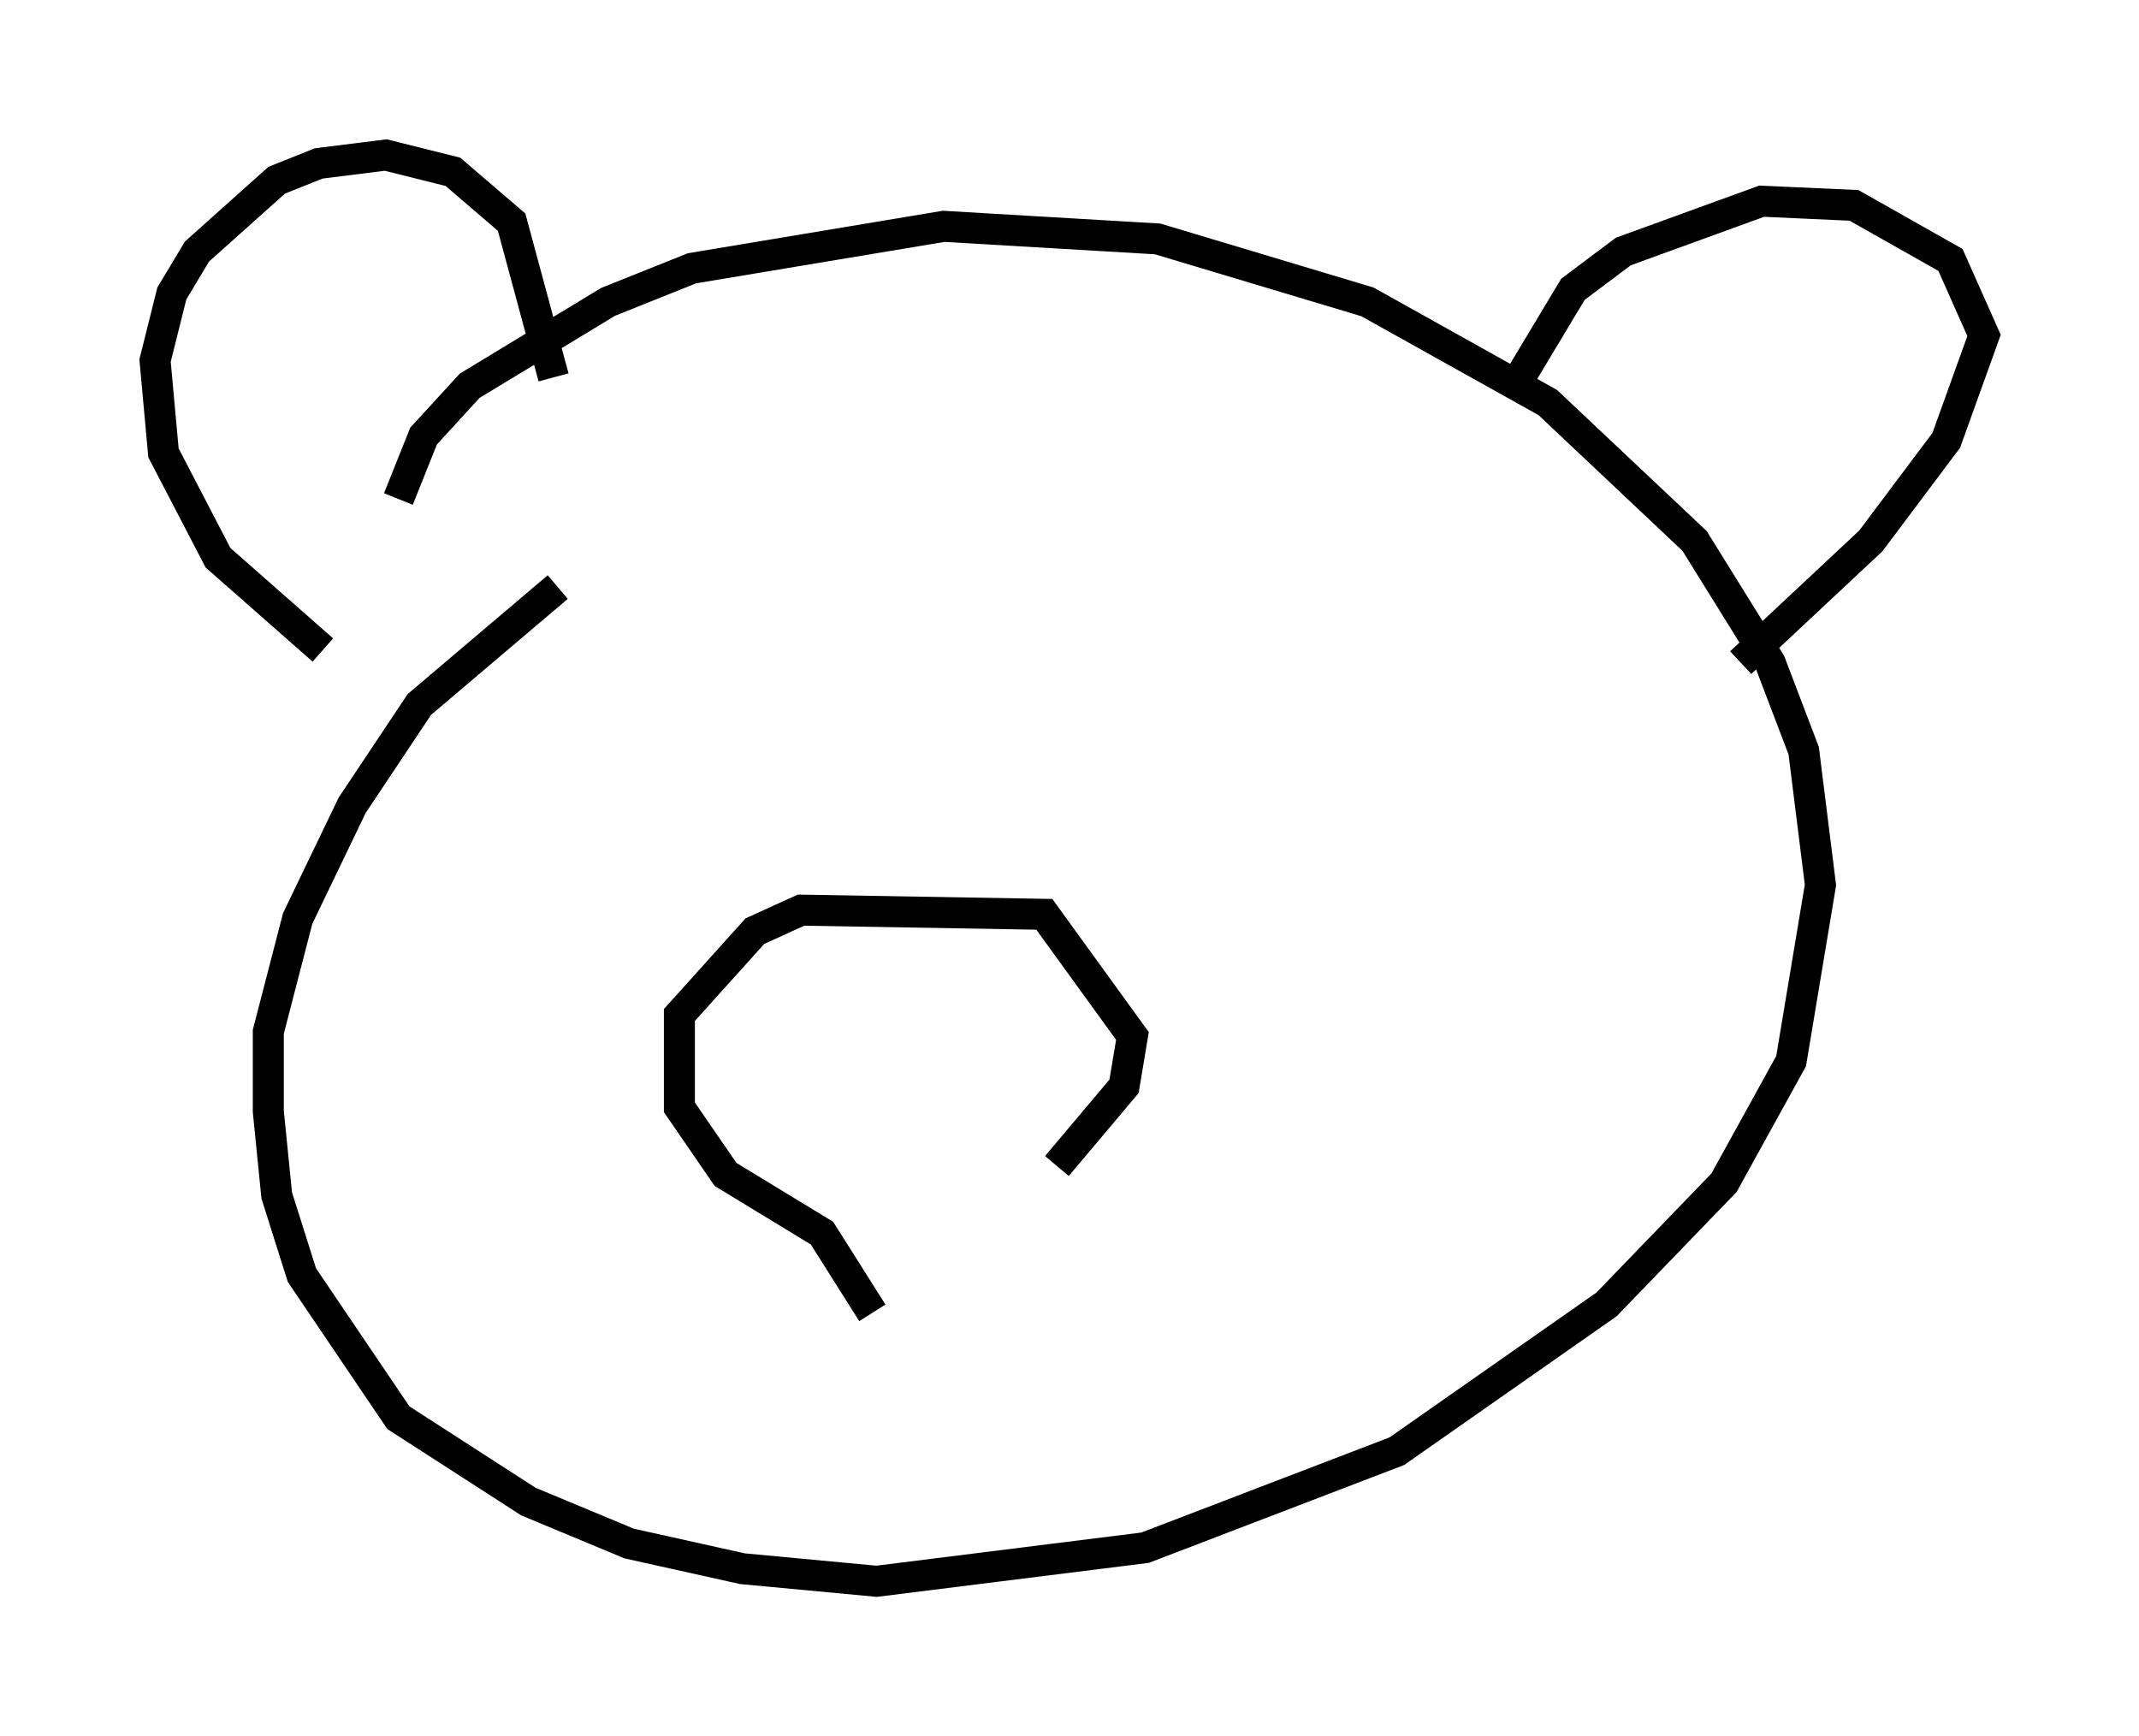 <?xml version="1.0" encoding="utf-8" ?>
<svg baseProfile="full" height="56.008" version="1.1" width="68.998" xmlns="http://www.w3.org/2000/svg" xmlns:ev="http://www.w3.org/2001/xml-events" xmlns:xlink="http://www.w3.org/1999/xlink"><defs /><rect fill="white" height="56.008" width="68.998" x="0" y="0" /><path d="M22.321, 17.449 m-4.33, 1.488 l-4.465, 3.789 -2.165, 3.248 l-1.759, 3.654 -0.947, 3.654 l0.0, 2.571 0.271, 2.706 l0.812, 2.571 3.112, 4.601 l4.195, 2.706 3.248, 1.353 l3.654, 0.812 4.33, 0.406 l8.66, -1.083 8.119, -3.112 l6.766, -4.736 3.789, -3.924 l2.165, -3.924 0.947, -5.683 l-0.541, -4.33 -1.083, -2.842 l-2.436, -3.924 -4.736, -4.465 l-5.819, -3.248 -6.766, -2.03 l-6.901, -0.406 -8.119, 1.353 l-2.706, 1.083 -4.465, 2.706 l-1.488, 1.624 -0.812, 2.03 m-2.436, 4.871 l-3.383, -2.977 -1.759, -3.383 l-0.271, -2.977 0.541, -2.165 l0.812, -1.353 2.571, -2.3 l1.353, -0.541 2.165, -0.271 l2.165, 0.541 1.894, 1.624 l1.353, 5.007 m31.258, -0.135 l1.624, -2.706 1.624, -1.218 l4.465, -1.624 2.977, 0.135 l3.112, 1.759 1.083, 2.436 l-1.218, 3.383 -2.436, 3.248 l-4.195, 3.924 m-28.011, 20.974 l-1.624, -2.571 -3.112, -1.894 l-1.488, -2.165 0.0, -2.977 l2.436, -2.706 1.488, -0.677 l7.848, 0.135 2.842, 3.924 l-0.271, 1.624 -2.165, 2.571 " fill="none" stroke="black" stroke-width="1" /></svg>
